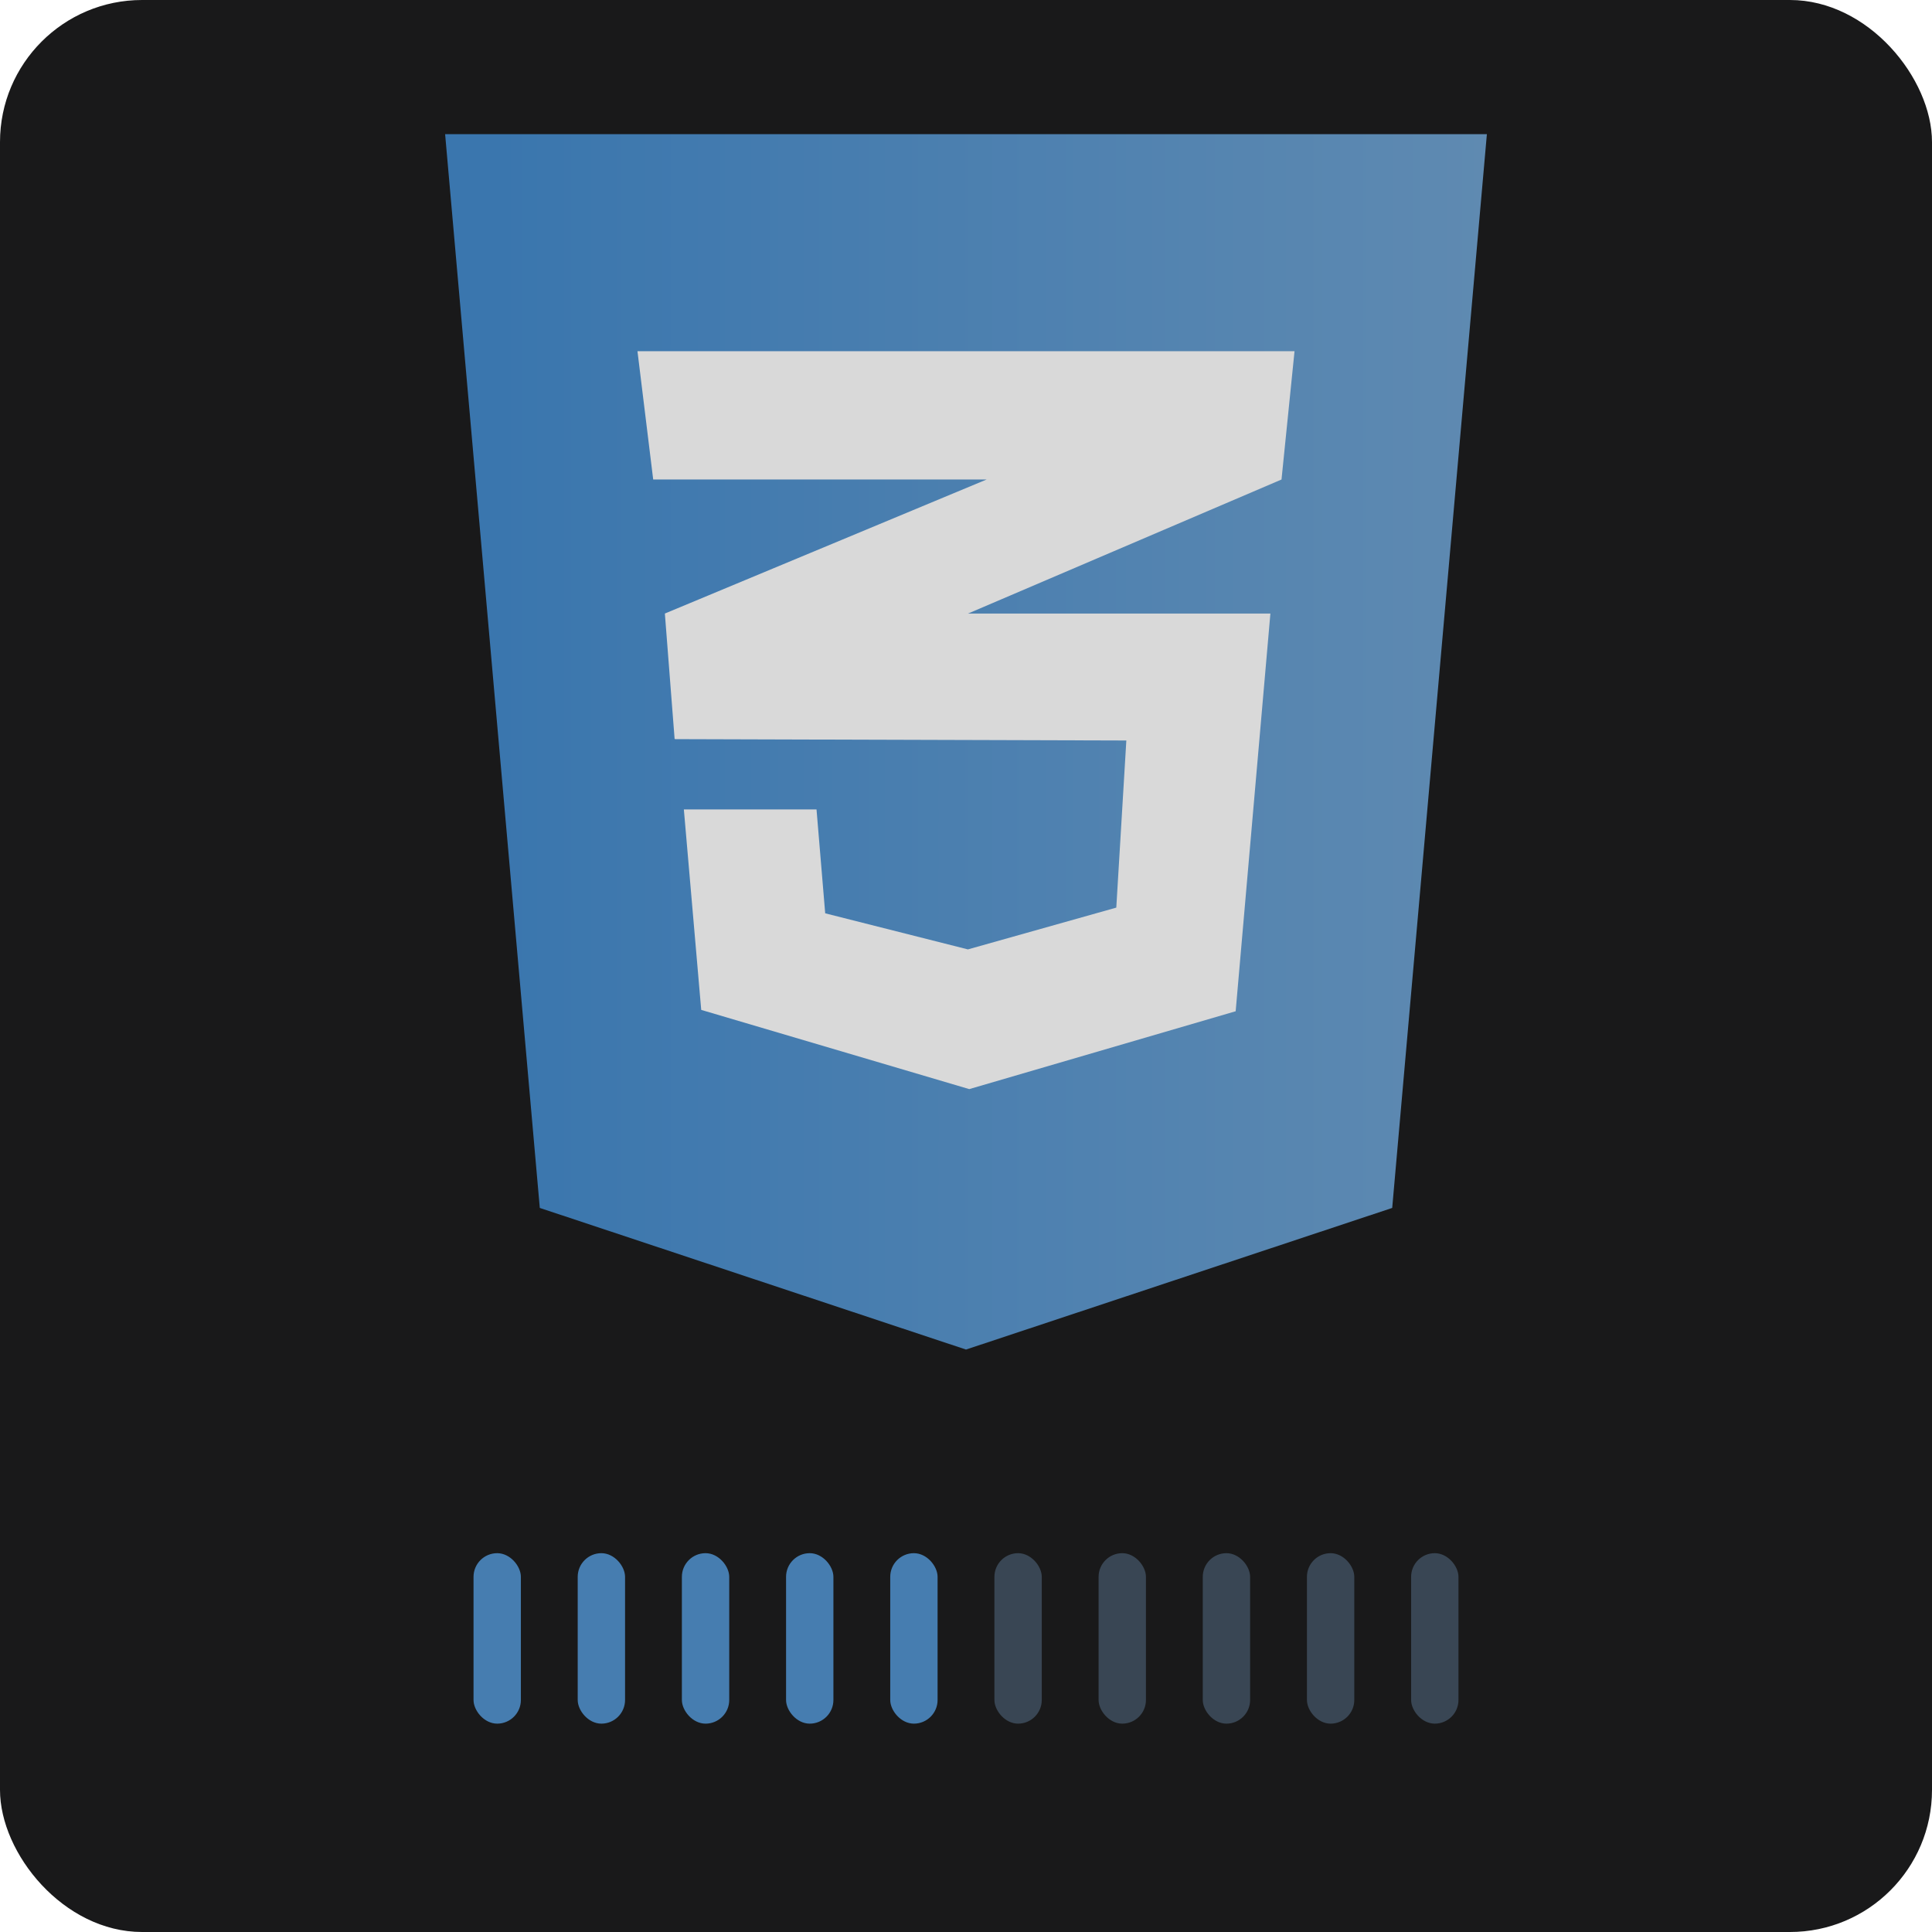 <svg width="204" height="204" viewBox="0 0 204 204" fill="none" xmlns="http://www.w3.org/2000/svg">
<rect width="204" height="204" rx="15" fill="#19191A"/>
<rect x="59" y="27" width="85" height="90" fill="#D9D9D9"/>
<rect x="50" y="164" width="5" height="18" rx="2.5" fill="#467DB0"/>
<rect x="61" y="164" width="5" height="18" rx="2.5" fill="#467DB0"/>
<rect x="72" y="164" width="5" height="18" rx="2.5" fill="#467DB0"/>
<rect x="83" y="164" width="5" height="18" rx="2.5" fill="#467DB0"/>
<rect x="94" y="164" width="5" height="18" rx="2.5" fill="#467DB0"/>
<rect x="105" y="164" width="5" height="18" rx="2.5" fill="#7298BB" fill-opacity="0.36"/>
<rect x="116" y="164" width="5" height="18" rx="2.5" fill="#7298BB" fill-opacity="0.36"/>
<rect x="127" y="164" width="5" height="18" rx="2.5" fill="#7298BB" fill-opacity="0.36"/>
<rect x="138" y="164" width="5" height="18" rx="2.5" fill="#7298BB" fill-opacity="0.36"/>
<rect x="149" y="164" width="5" height="18" rx="2.5" fill="#7298BB" fill-opacity="0.36"/>
<path d="M47 14.166L56.997 127.546L102 142.499L147.003 127.546L157 14.166H47ZM136.69 37.083L135.315 50.632L102.286 64.755L102.201 64.783H134.141L130.474 106.778L102.344 114.999L74.042 106.635L72.208 85.466H86.216L87.133 96.437L102.201 100.247L117.87 95.835L118.93 78.189L71.292 78.046V78.018L71.234 78.046L70.203 64.783L102.315 51.406L104.177 50.632H68.971L67.31 37.083H136.69Z" fill="url(#paint0_linear_345_21)"/>
<defs>
<linearGradient id="paint0_linear_345_21" x1="52.5" y1="78" x2="157" y2="78" gradientUnits="userSpaceOnUse">
<stop stop-color="#3A76AE"/>
<stop offset="1" stop-color="#5F8AB1"/>
</linearGradient>
</defs>
</svg>
